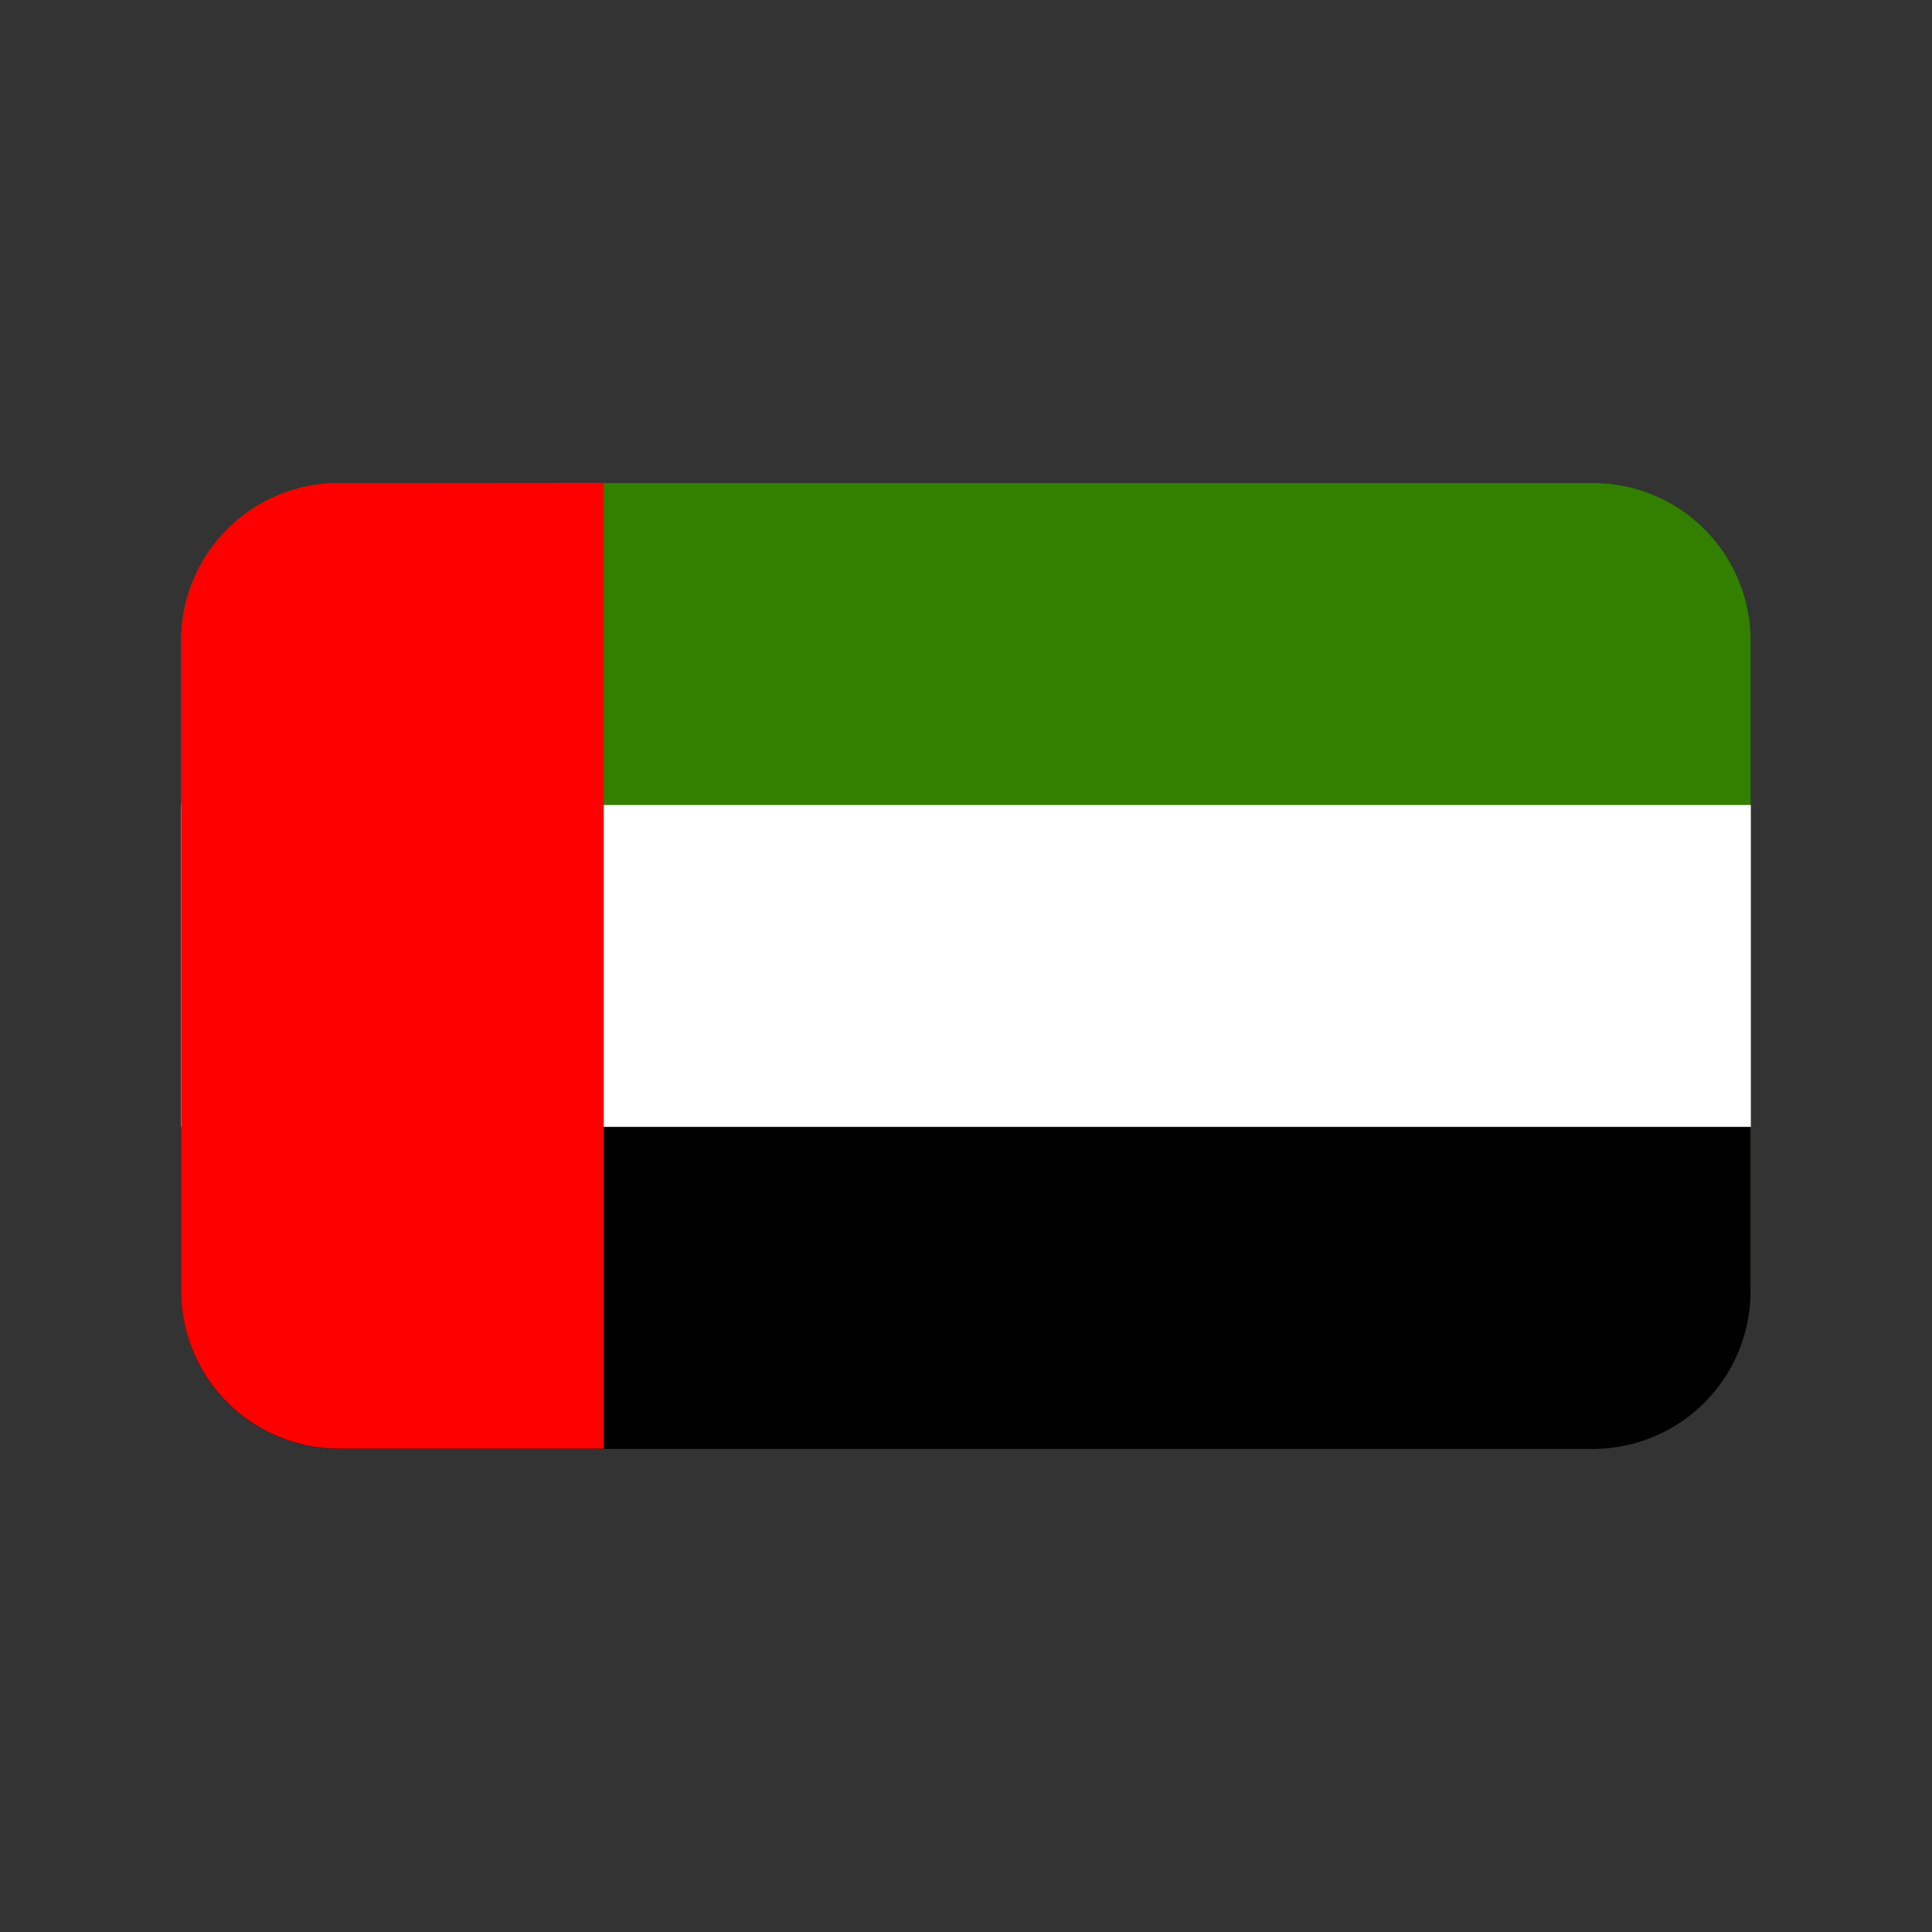 <svg xmlns="http://www.w3.org/2000/svg" xmlns:svg="http://www.w3.org/2000/svg" id="svg5" height="512" viewBox="0 0 8.467 8.467" width="512"><rect x="0" y="0" width="8.467" height="8.467" fill="#333333" stroke="none"/><linearGradient id="linearGradient2739"><stop id="stop2737" offset="0" stop-color="#0ecc24"></stop></linearGradient><linearGradient id="linearGradient2667"><stop id="stop2665" offset="0"></stop></linearGradient><g id="layer1"><path id="path43233" d="m1.485 2.117a.691.691 0 0 0 -.691.691v2.85a.691.691 0 0 0 .691.691h5.496a.691.691 0 0 0 .691-.691v-2.85a.691.691 0 0 0 -.691-.691z" fill="#338000"></path><path id="path43235" d="m.794 3.528v1.411h6.879v-1.411z" fill="#fff"></path><path id="path43237" d="m.794 4.939v.72a.691.691 0 0 0 .691.691h5.496a.691.691 0 0 0 .691-.691v-.72z"></path><path id="path43239" d="m1.485 2.117a.691.691 0 0 0 -.691.691v2.85a.691.691 0 0 0 .691.691h1.161v-4.233z" fill="#f00"></path></g></svg>